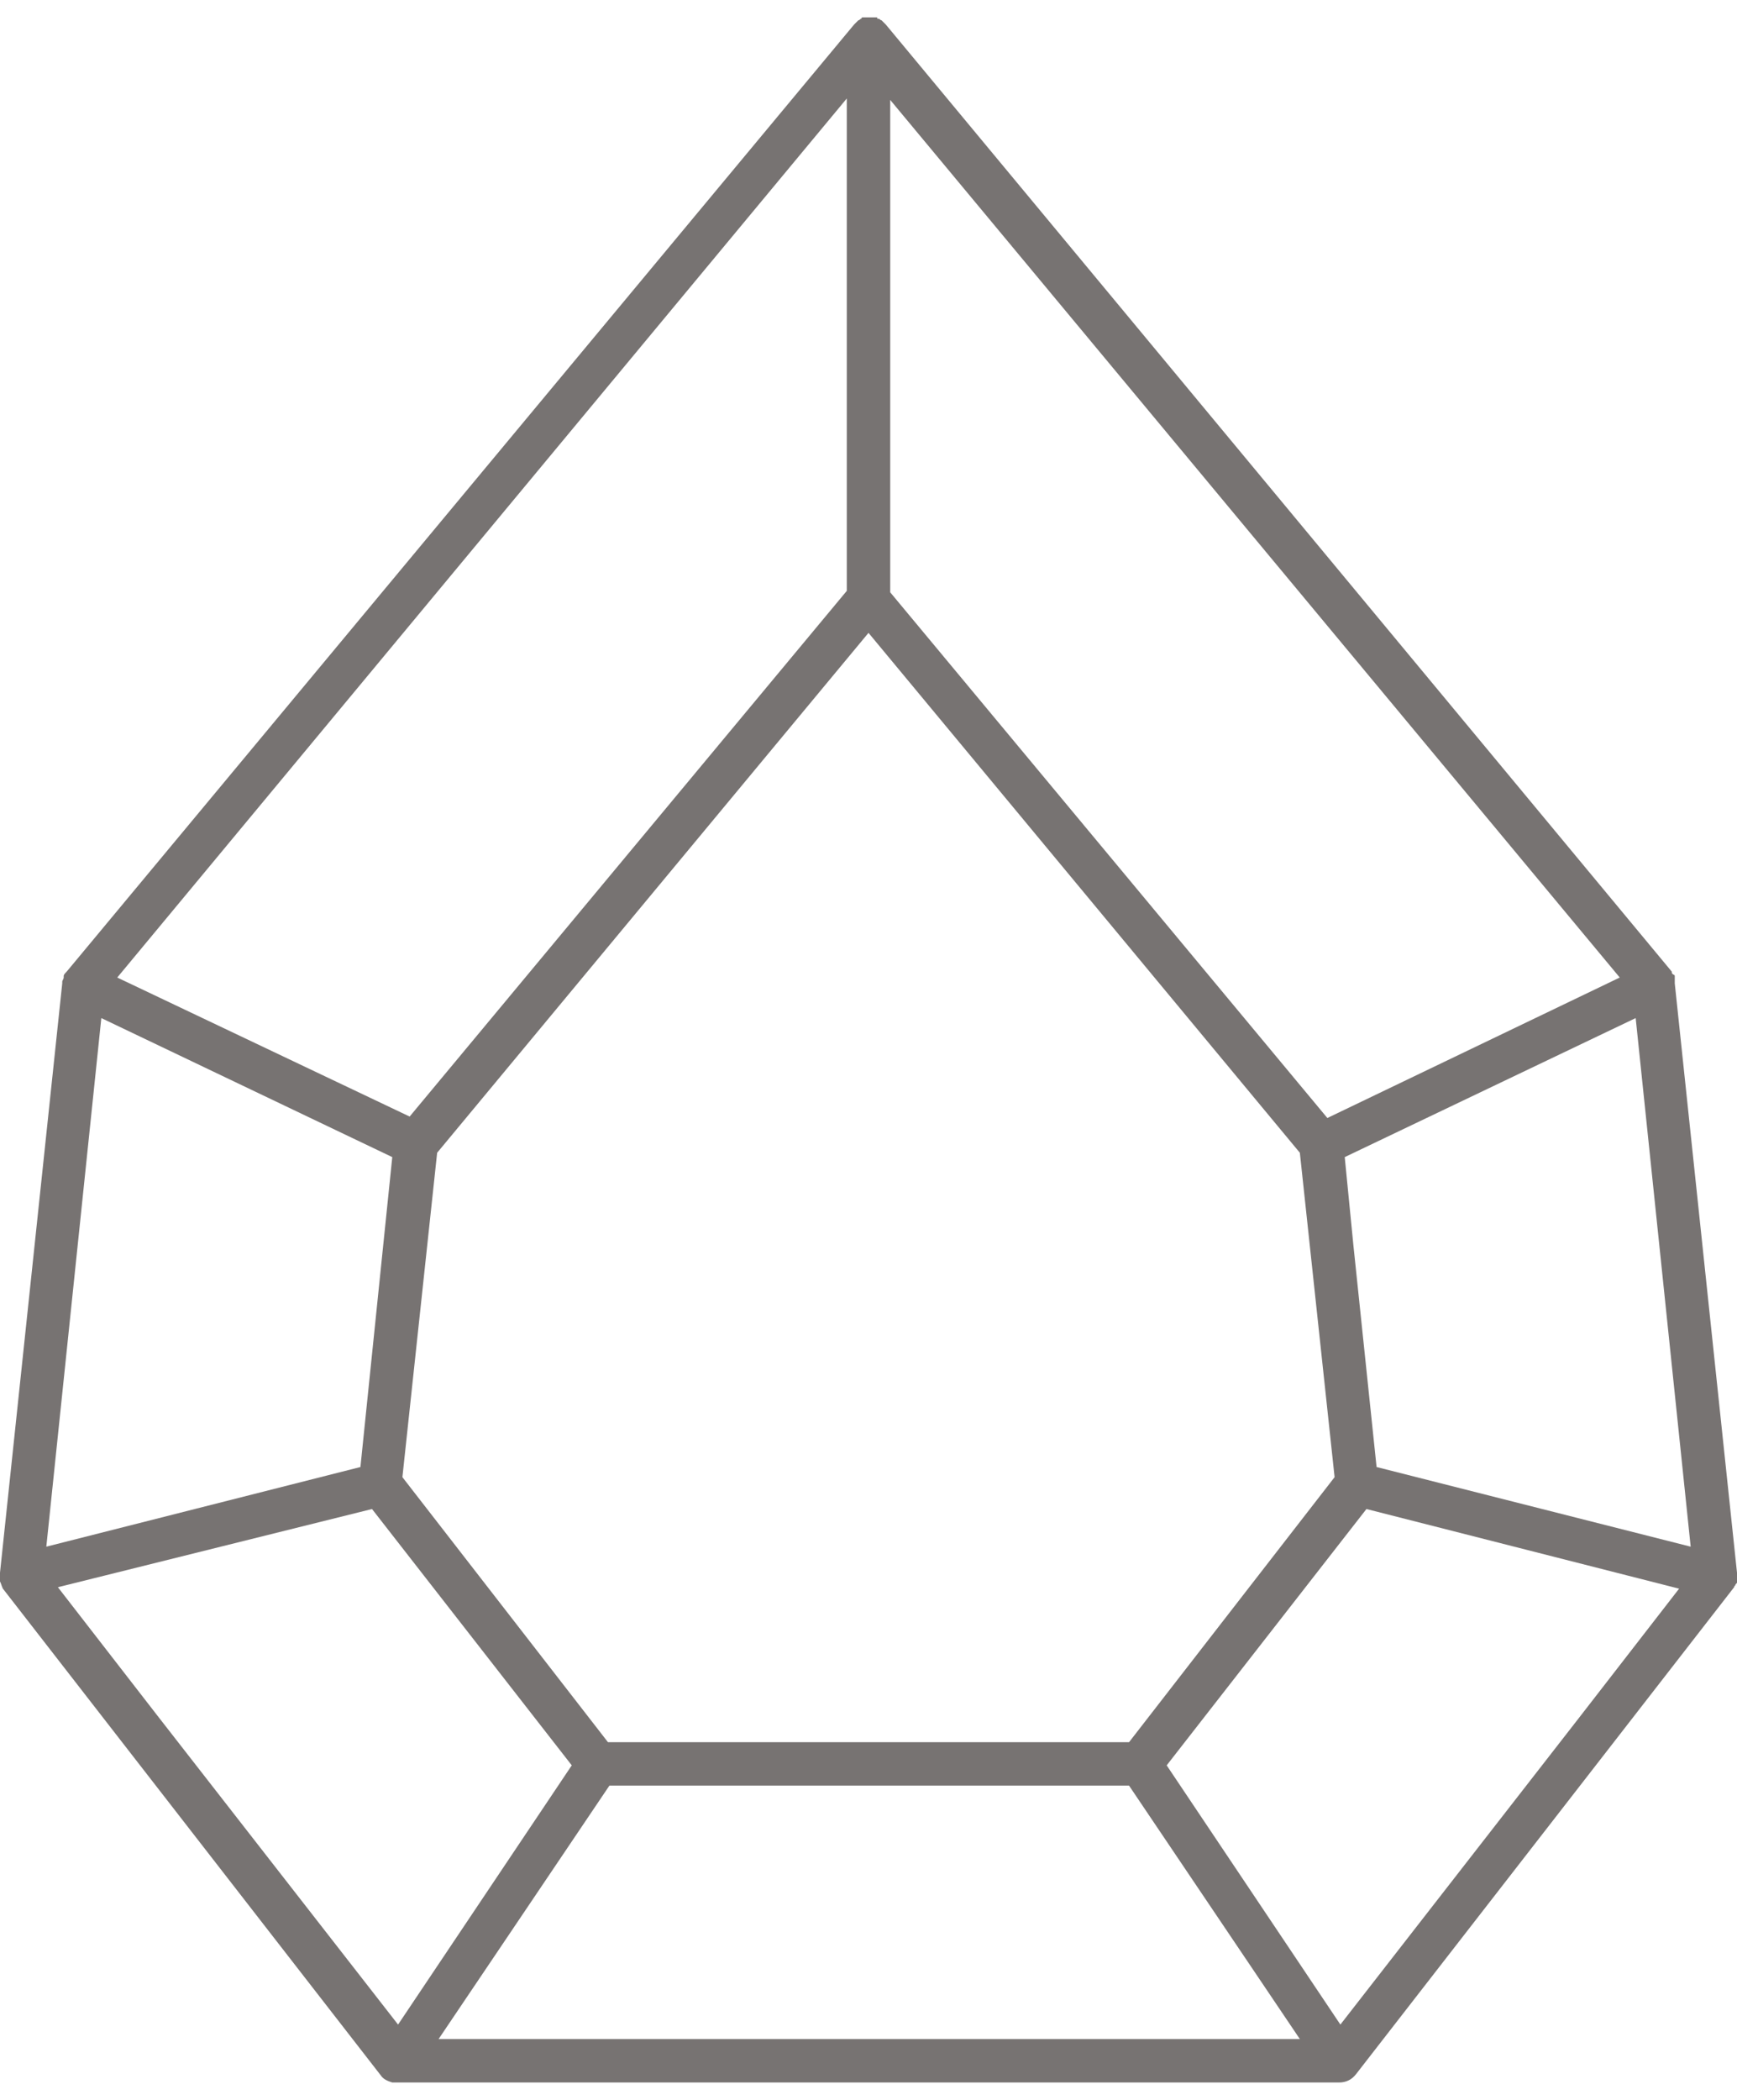 <svg width="48" height="58" viewBox="0 0 48 58" fill="none" xmlns="http://www.w3.org/2000/svg">
<path d="M48 43.72V43.68V43.64V43.6C48 43.56 48 43.56 48 43.52C48 43.48 48 43.48 48 43.44L46.28 27.16V27.12C46.28 27.08 46.28 27.08 46.28 27.04V27C46.28 27 46.28 27 46.28 26.96C46.28 26.96 46.28 26.92 46.24 26.92L46.2 26.88C46.2 26.88 46.2 26.88 46.2 26.84L24.48 0.68C24.44 0.64 24.44 0.64 24.4 0.6L24.36 0.56C24.32 0.56 24.32 0.52 24.28 0.52C24.24 0.52 24.24 0.52 24.24 0.48C24.24 0.48 24.24 0.48 24.2 0.48C24.16 0.48 24.12 0.48 24.12 0.48C24.08 0.48 24.08 0.48 24.04 0.48C24 0.48 24 0.48 23.96 0.48C23.92 0.48 23.88 0.48 23.88 0.48C23.88 0.48 23.88 0.48 23.84 0.48C23.84 0.48 23.8 0.48 23.8 0.52C23.76 0.52 23.76 0.56 23.72 0.56L23.68 0.6C23.64 0.64 23.64 0.64 23.6 0.68L1.84 26.84C1.8 26.88 1.76 26.92 1.76 26.96V27C1.76 27.04 1.72 27.08 1.72 27.12V27.16L0 43.44V43.64V43.68C0.04 43.76 0.04 43.8 0.08 43.88L10.52 57.32C10.6 57.44 10.72 57.48 10.84 57.52H10.88H11H37C37.2 57.52 37.36 57.44 37.48 57.28L47.92 43.84C47.92 43.8 47.96 43.8 47.96 43.76C47.96 43.76 47.96 43.76 48 43.72ZM16.8 48.12L11.12 40.8L12.08 31.84L24 17.48L35.92 31.84L36.88 40.8L31.2 48.12H16.8ZM37.4 34.4L37.16 31.96L45.2 28.12L46.72 42.72L38.04 40.52L37.4 34.4ZM44.76 27L36.68 30.88L24.6 16.36V2.76L44.76 27ZM23.4 16.32L11.32 30.84L3.24 27L23.4 2.72V16.32ZM9.96 40.52L1.28 42.72L2.8 28.12L10.84 31.96L9.96 40.52ZM10.28 41.68L15.8 48.76L11 55.92L4.36 47.4L1.6 43.84L10.28 41.68ZM16.84 49.32H31.2L35.92 56.32H12.12L16.84 49.32ZM37.04 55.92L32.24 48.76L37.76 41.68L46.4 43.88L43.64 47.44L37.04 55.92Z" fill="#777372"/>
</svg>
